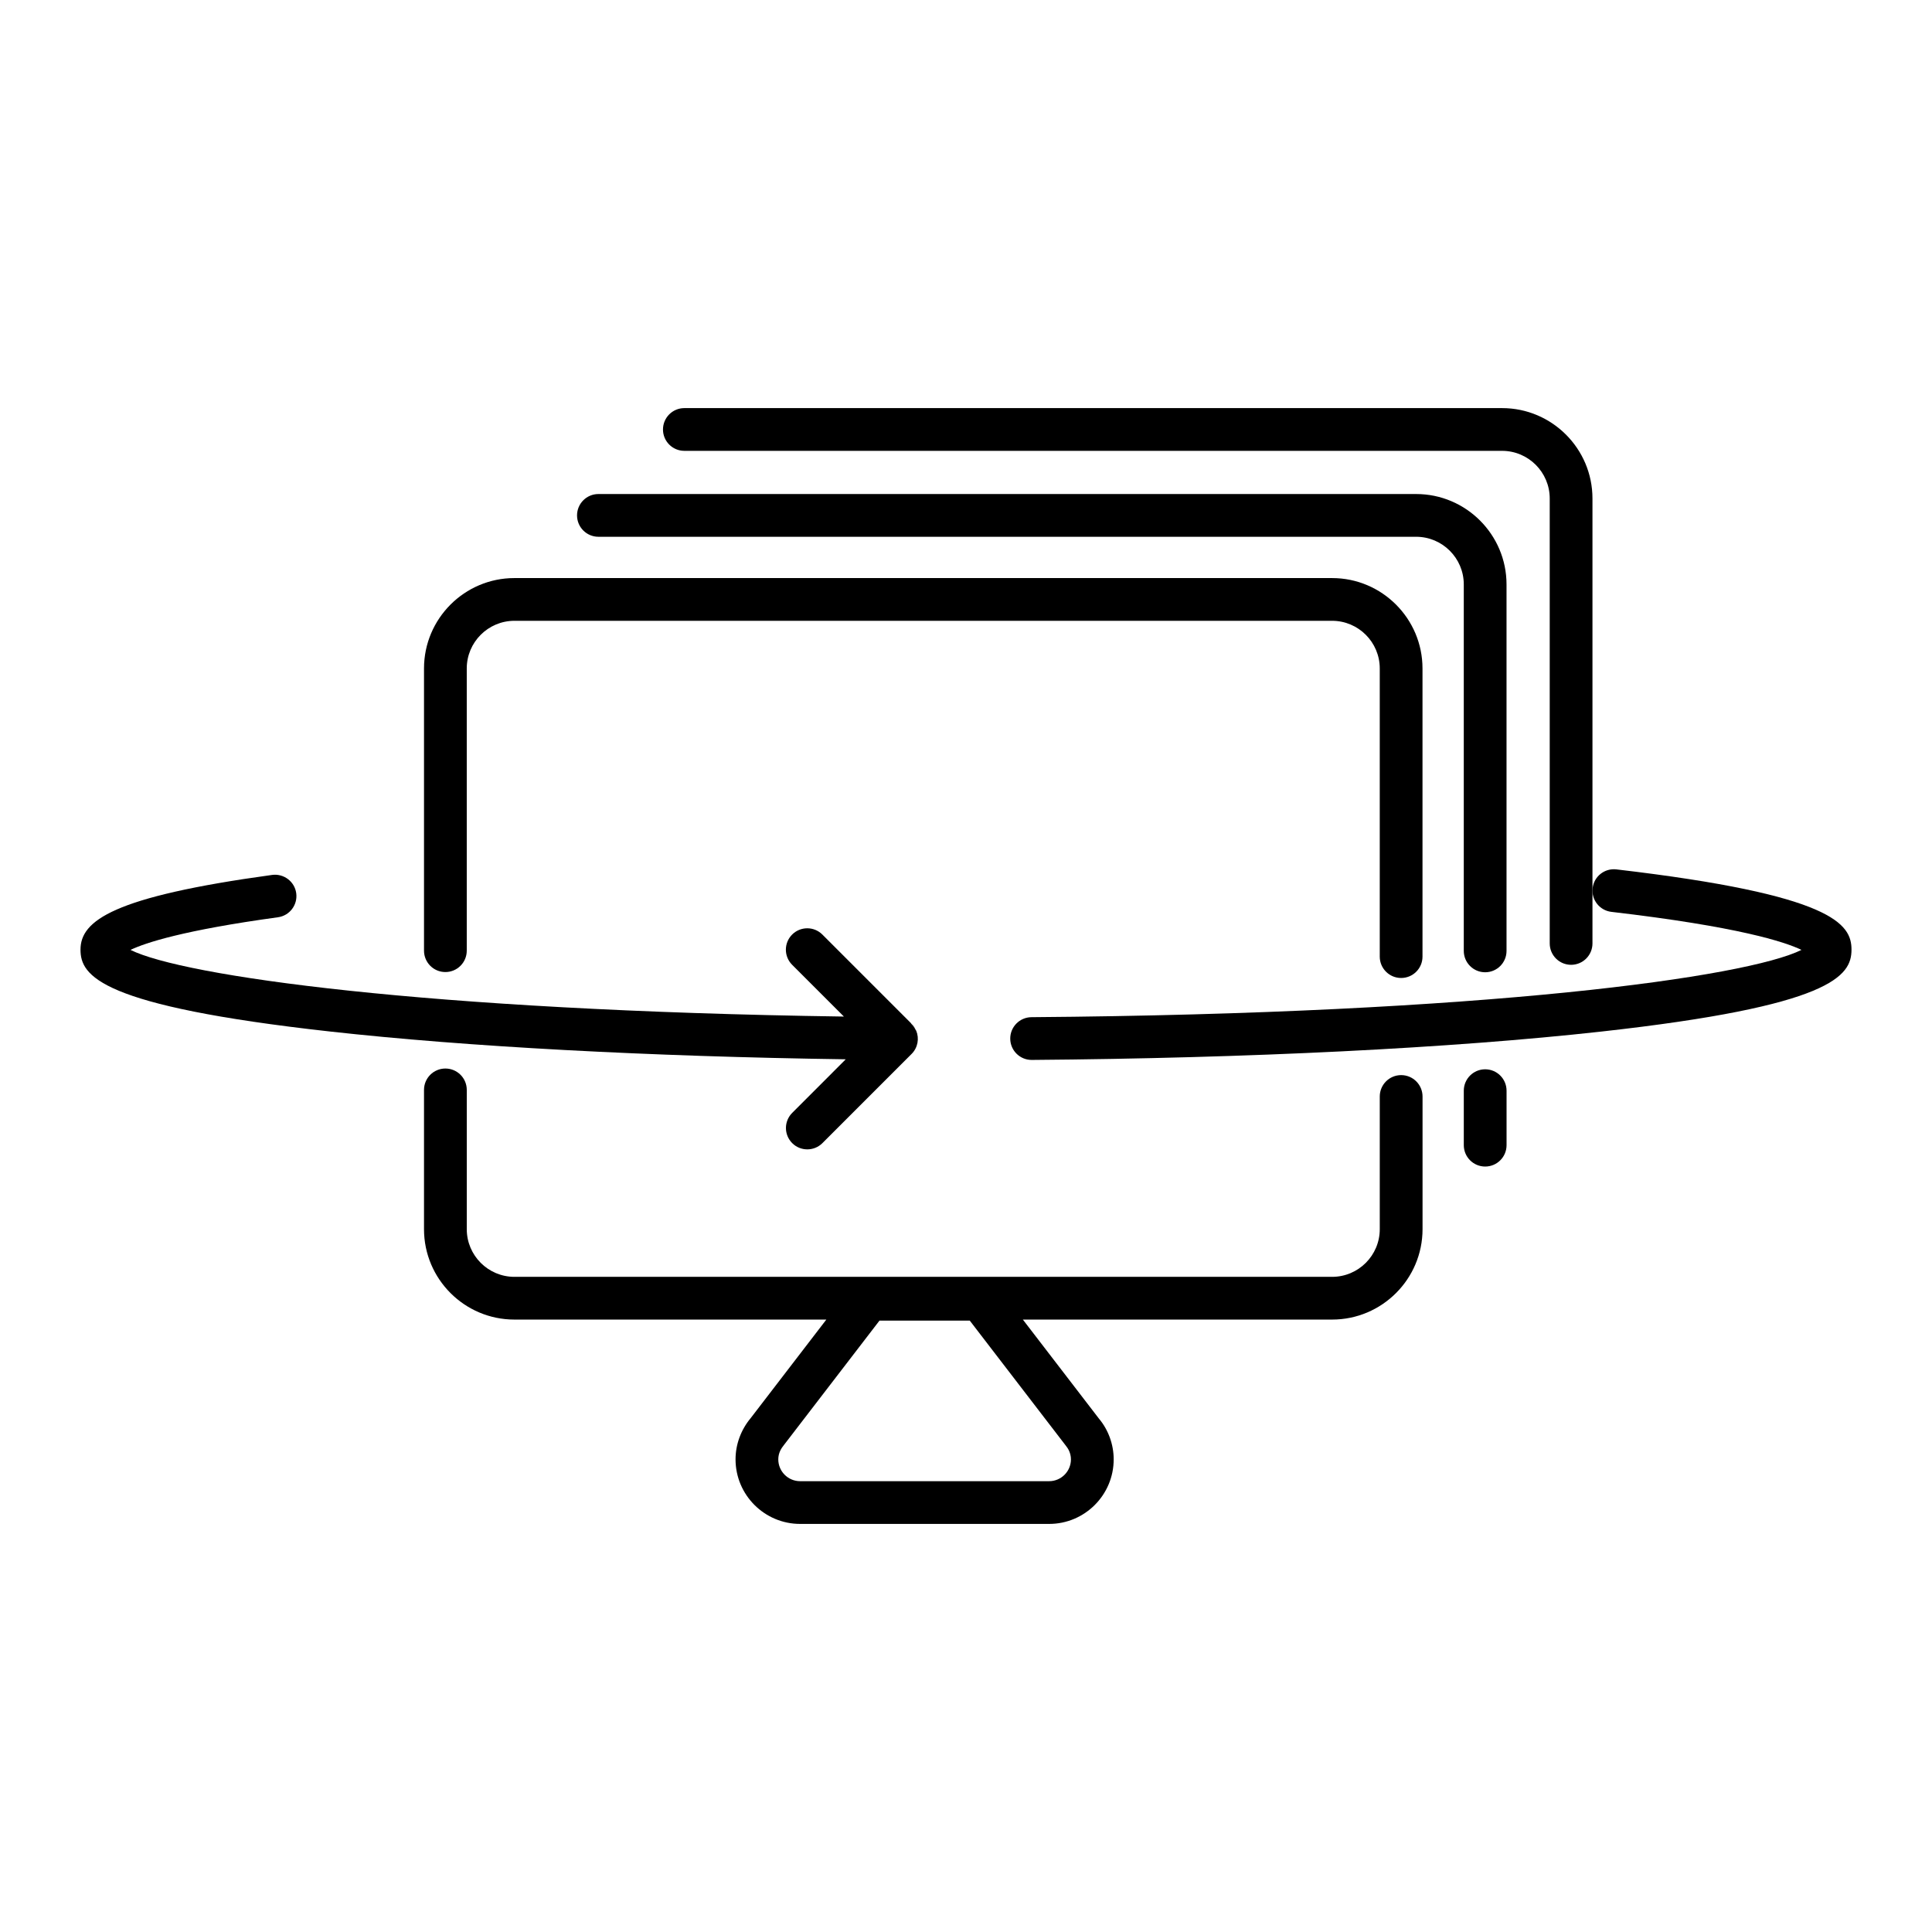<?xml version="1.0" encoding="utf-8"?>
<!-- Generator: Adobe Illustrator 17.0.1, SVG Export Plug-In . SVG Version: 6.00 Build 0)  -->
<!DOCTYPE svg PUBLIC "-//W3C//DTD SVG 1.1//EN" "http://www.w3.org/Graphics/SVG/1.1/DTD/svg11.dtd">
<svg version="1.1" id="图层_1" xmlns="http://www.w3.org/2000/svg" xmlns:xlink="http://www.w3.org/1999/xlink" x="0px" y="0px"
	 width="120px" height="120px" viewBox="0 0 120 120" enable-background="new 0 0 120 120" xml:space="preserve">
<g>
	<path d="M42.507,28.003h50.789c1.632,0,2.96,1.327,2.96,2.96v27.635c0,0.734,0.594,1.328,1.328,1.328
		c0.733,0,1.327-0.595,1.327-1.329V30.962c0-3.095-2.518-5.614-5.614-5.614H42.507c-0.734,0-1.328,0.595-1.328,1.328
		C41.179,27.409,41.773,28.003,42.507,28.003z"/>
	<path d="M92.247,66.416c-0.734,0-1.328,0.595-1.328,1.328v3.384c0,0.734,0.594,1.328,1.328,1.328c0.734,0,1.328-0.594,1.328-1.328
		v-3.384C93.574,67.01,92.98,66.416,92.247,66.416z"/>
	<path d="M37.169,33.34h50.789c1.631,0,2.96,1.327,2.96,2.96v22.761c0,0.734,0.594,1.328,1.328,1.328
		c0.734,0,1.328-0.595,1.327-1.329V36.299c0-3.095-2.518-5.614-5.614-5.614H37.169c-0.734,0-1.328,0.595-1.328,1.328
		C35.842,32.746,36.436,33.34,37.169,33.34z"/>
	<path d="M27.663,60.376c0.734,0,1.328-0.595,1.328-1.328V41.519c0-1.632,1.328-2.96,2.96-2.96h50.788c1.631,0,2.96,1.327,2.96,2.96
		v17.897c0,0.734,0.594,1.328,1.328,1.328c0.734,0,1.328-0.595,1.327-1.328V41.519c0-3.095-2.518-5.614-5.614-5.614H31.95
		c-3.095,0-5.614,2.519-5.614,5.614v17.529C26.336,59.782,26.93,60.376,27.663,60.376z"/>
	<path d="M87.028,66.777c-0.734,0-1.328,0.595-1.328,1.328v8.242c0,1.632-1.328,2.96-2.96,2.96H31.952
		c-1.632,0-2.96-1.327-2.96-2.96v-8.651c0-0.734-0.594-1.328-1.328-1.328s-1.328,0.595-1.328,1.328v8.651
		c0,3.095,2.518,5.614,5.614,5.614h19.376l-4.696,6.116c-0.608,0.727-0.944,1.638-0.944,2.565c0,2.212,1.8,4.011,4.011,4.011h15.467
		c2.211,0,4.011-1.799,4.009-4.012c0-0.927-0.336-1.838-0.91-2.521l-4.731-6.159H82.74c3.097,0,5.616-2.519,5.617-5.614v-8.242
		C88.356,67.372,87.762,66.777,87.028,66.777z M66.193,89.783c0.147,0.177,0.325,0.471,0.325,0.861c0,0.748-0.608,1.355-1.355,1.355
		H49.696c-0.747,0-1.355-0.607-1.355-1.355c0-0.391,0.177-0.683,0.36-0.904l5.925-7.714v-0.001h5.608L66.193,89.783z"/>
	<path d="M49.205,69.123c-0.519,0.519-0.519,1.359,0,1.878c0.258,0.26,0.598,0.388,0.938,0.388s0.679-0.129,0.939-0.388l5.538-5.538
		c0.39-0.391,0.486-0.963,0.288-1.443l-0.03-0.042c-0.064-0.141-0.144-0.276-0.26-0.392l-0.004-0.004l0.261,0.39l-0.304-0.433
		l-5.492-5.492c-0.519-0.519-1.358-0.519-1.878,0c-0.519,0.519-0.519,1.359,0,1.878l3.215,3.215
		C26.319,62.766,11.35,60.611,8.105,59c0.922-0.44,3.274-1.22,9.159-2.027c0.726-0.1,1.234-0.769,1.135-1.496
		c-0.099-0.725-0.772-1.229-1.495-1.134C7.025,55.696,5,57.178,5,58.984c0,1.626,1.198,3.495,15.498,5.085
		c8.504,0.945,19.785,1.551,32.033,1.726L49.205,69.123z"/>
	<path d="M100.393,53.999c-0.729-0.083-1.387,0.436-1.472,1.165c-0.086,0.728,0.436,1.387,1.164,1.473
		c7.863,0.917,10.761,1.86,11.809,2.362c-3.384,1.686-19.548,3.962-47.829,4.18c-0.733,0.007-1.322,0.605-1.317,1.338
		c0.006,0.729,0.598,1.317,1.328,1.317c0.003,0,0.008,0,0.01,0c13.506-0.106,26.055-0.728,35.335-1.757
		C113.796,62.485,115,60.614,115,58.984C115,57.398,113.871,55.574,100.393,53.999z"/>
</g>
</svg>
